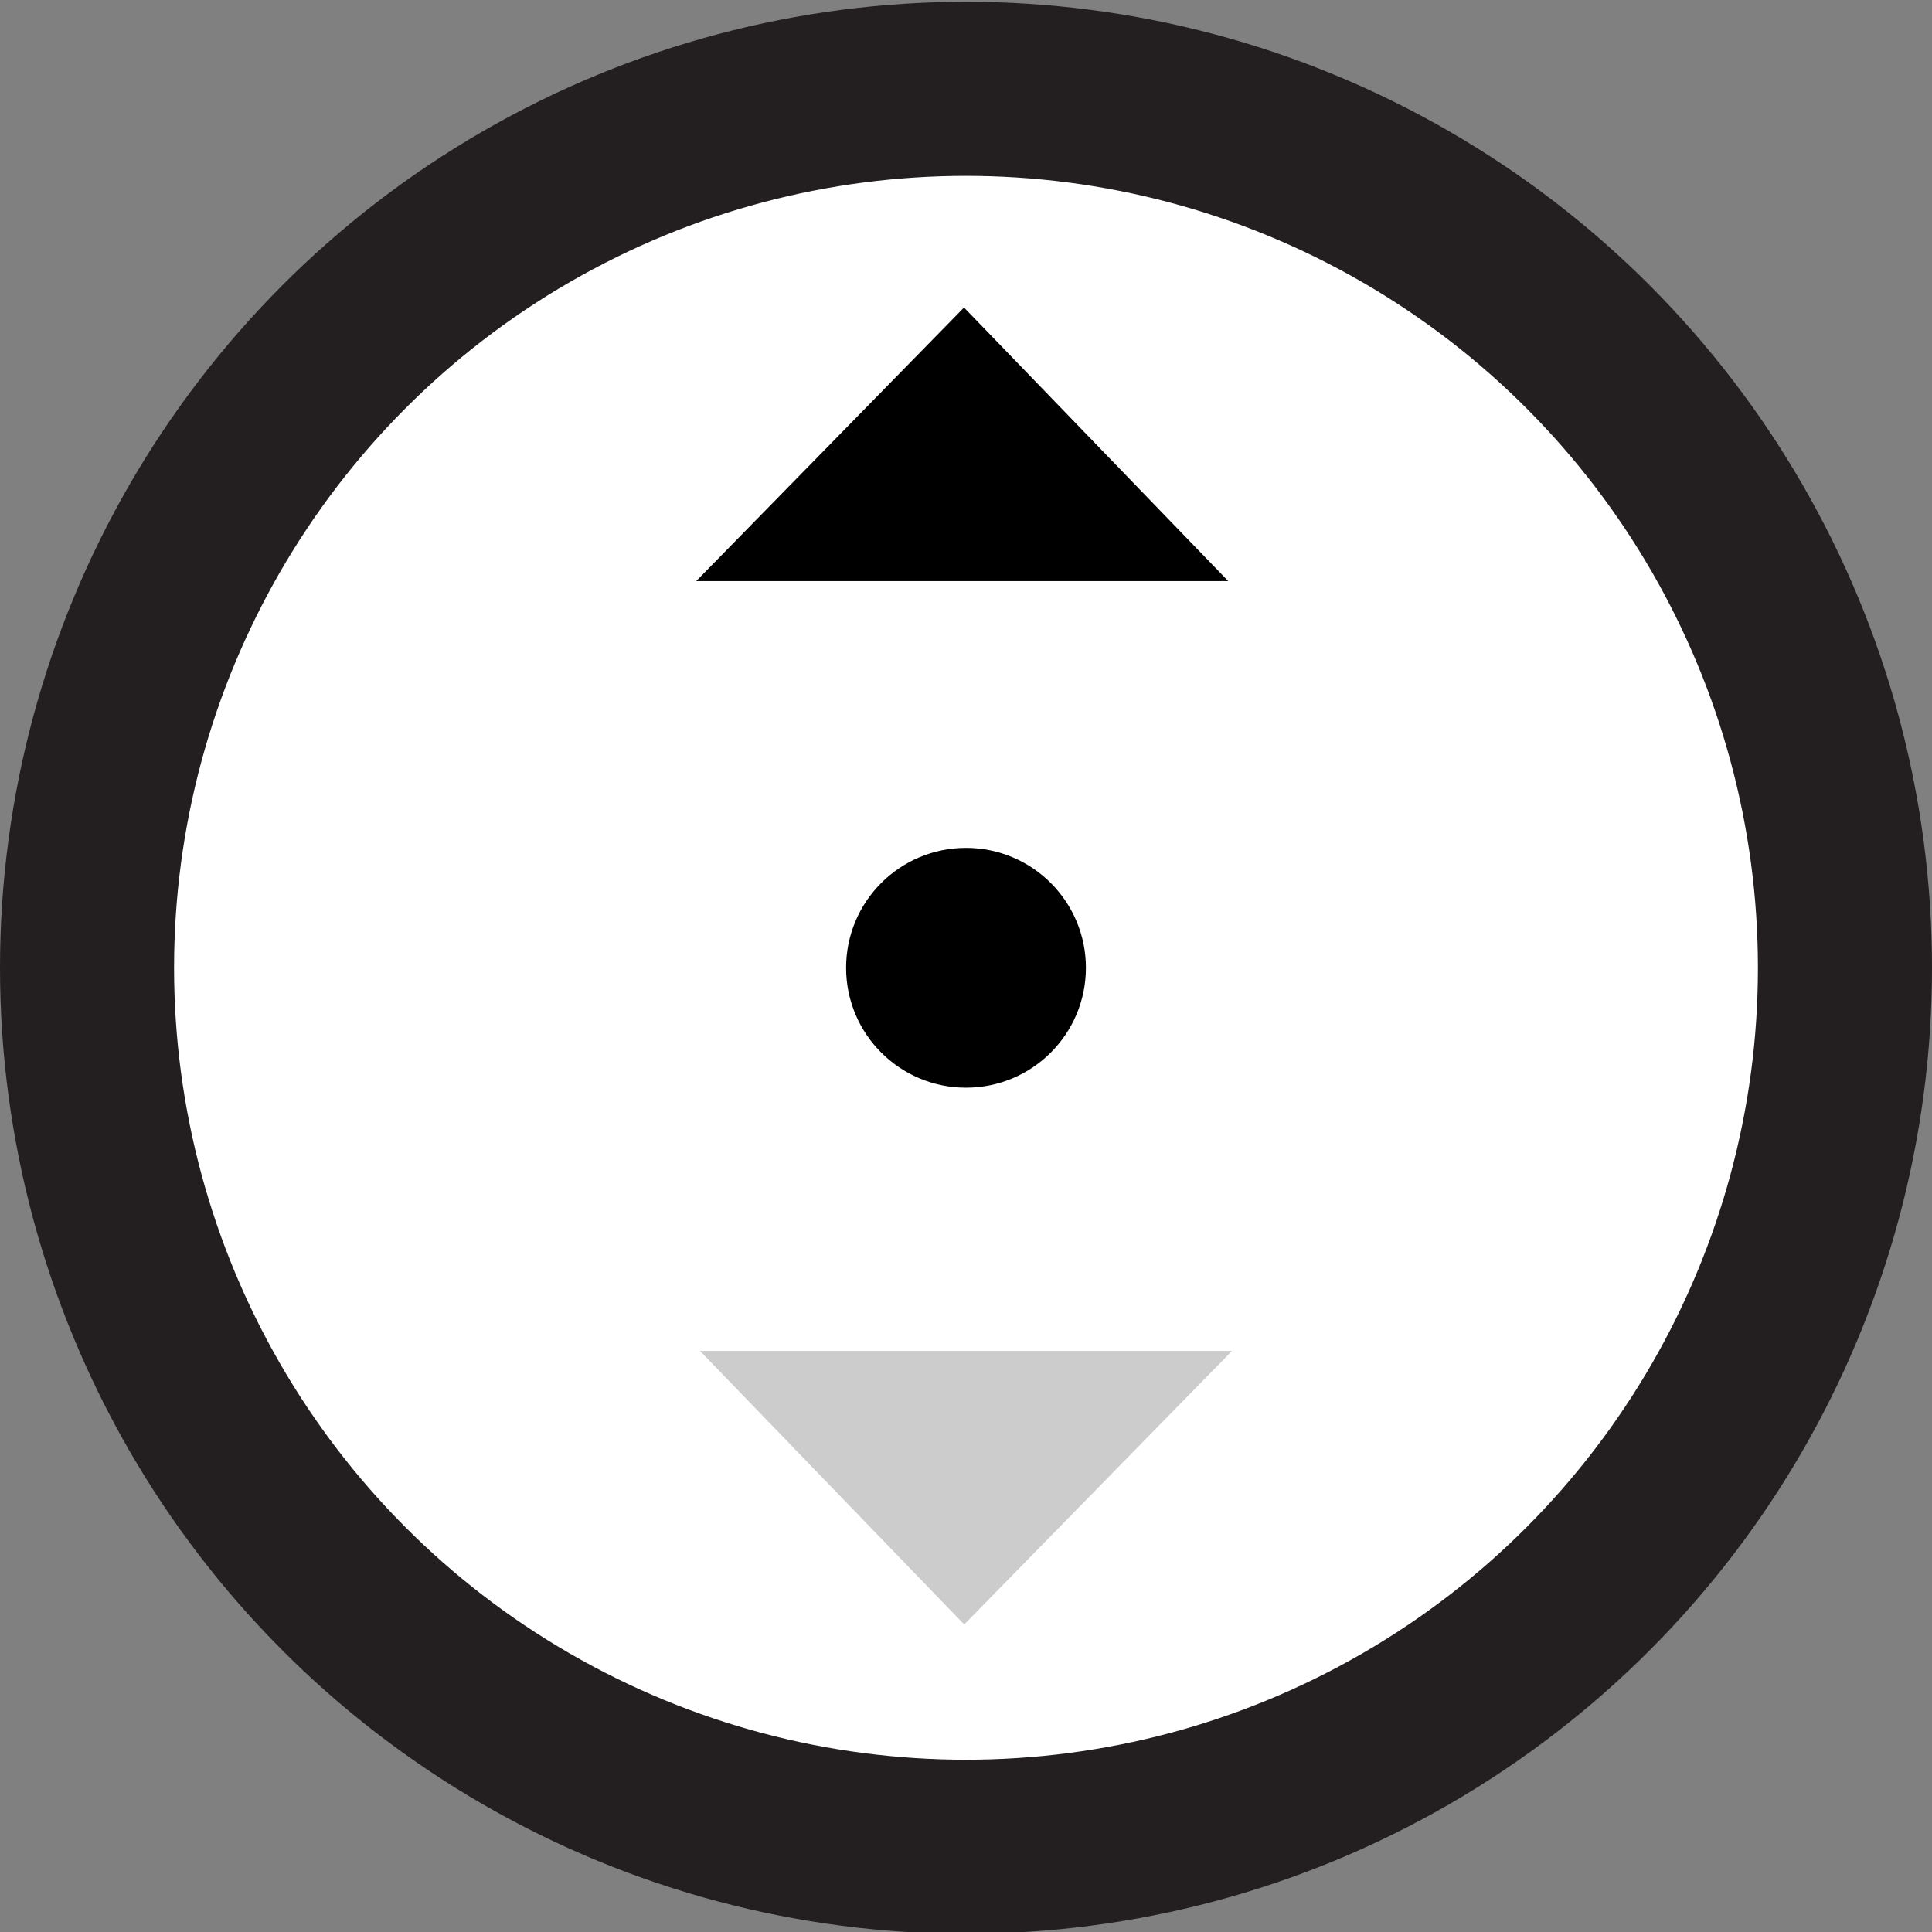 <?xml version="1.0" encoding="utf-8"?>
<!-- Generator: Adobe Illustrator 15.0.0, SVG Export Plug-In . SVG Version: 6.00 Build 0)  -->
<!DOCTYPE svg PUBLIC "-//W3C//DTD SVG 1.1//EN" "http://www.w3.org/Graphics/SVG/1.1/DTD/svg11.dtd">
<svg version="1.1" id="Layer_1" xmlns="http://www.w3.org/2000/svg" xmlns:xlink="http://www.w3.org/1999/xlink" x="0px" y="0px"
	 width="512px" height="512px" viewBox="0 0 512 512" enable-background="new 0 0 512 512" xml:space="preserve">
<rect x="0" y="0" width="512" height="512" fill="#808080" stroke="none"/>
<circle fill="#231F20" cx="256" cy="256.475" r="256"/>
<circle fill="#FFFFFF" cx="256" cy="256.475" r="209.87"/>
<circle cx="256" cy="256.475" r="31.774"/>
<polyline points="184.5,154 325.5,154 255.475,81.5 "/>
<polyline opacity="0.2" points="326.5,358 185.5,358 255.525,430.5 "/>
</svg>
